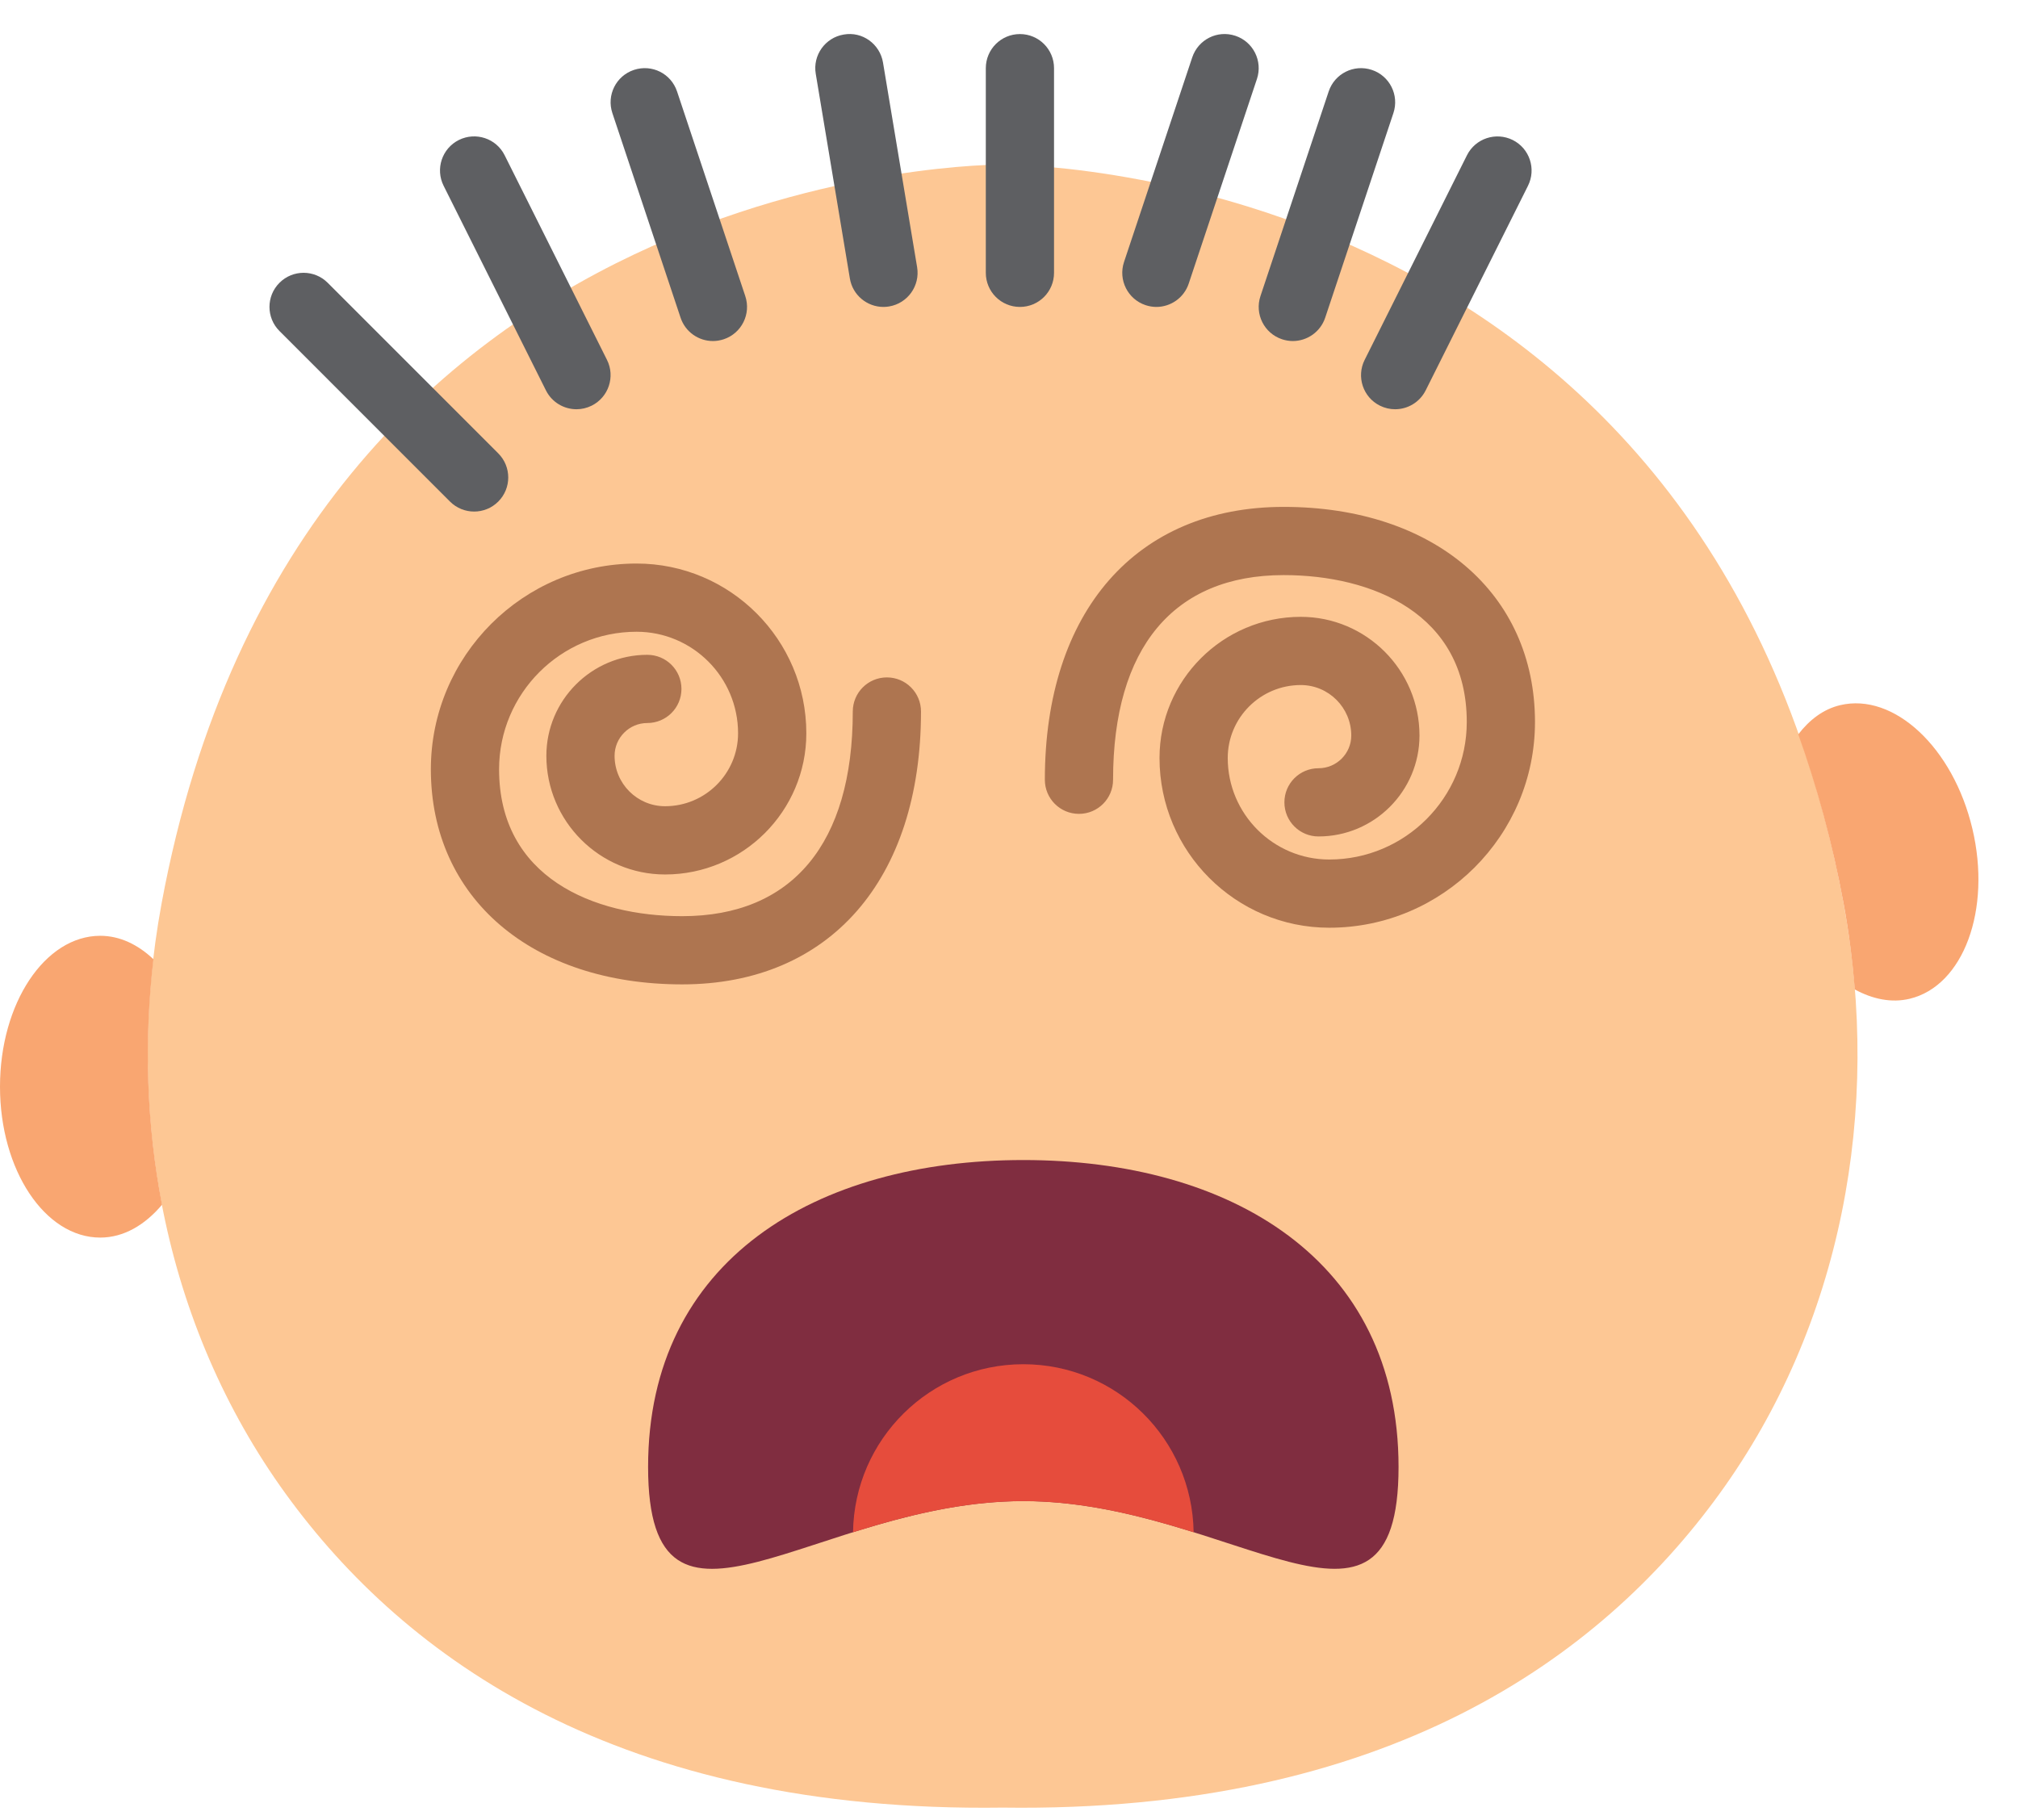 
<svg width="51px" height="46px" viewBox="0 0 51 46" version="1.1" xmlns="http://www.w3.org/2000/svg" xmlns:xlink="http://www.w3.org/1999/xlink">
    <!-- Generator: Sketch 3.8.1 (29687) - http://www.bohemiancoding.com/sketch -->
    <desc>Created with Sketch.</desc>
    <defs></defs>
    <g id="faint" stroke="none" stroke-width="1" fill="none" fill-rule="evenodd" >
        <g id="Group">
            <path d="M25.338,45.689 C35.033,45.823 40.441,41.912 43.448,37.767 C46.554,33.486 47.555,28.041 46.592,22.834 C43.107,4.002 25.338,4.16 25.338,4.16 C25.338,4.16 7.57,4.002 4.084,22.834 C3.121,28.041 4.122,33.486 7.228,37.768 C10.234,41.912 15.643,45.823 25.338,45.689 L25.338,45.689 Z" id="Shape" fill="#FDC794"></path>
            <path d="M3.878,24.246 C3.488,23.876 3.029,23.653 2.534,23.653 C1.134,23.653 0,25.361 0,27.467 C0,29.573 1.134,31.281 2.534,31.281 C3.126,31.281 3.664,30.962 4.095,30.45 C3.704,28.422 3.636,26.326 3.878,24.246 L3.878,24.246 Z" id="Shape" fill="#F9A671"></path>
            <path d="M49.847,20.947 C49.362,18.897 47.865,17.499 46.503,17.824 C46.08,17.925 45.729,18.195 45.447,18.561 C45.911,19.867 46.304,21.28 46.592,22.834 C46.726,23.556 46.817,24.282 46.875,25.009 C47.323,25.253 47.799,25.355 48.261,25.245 C49.622,24.92 50.333,22.996 49.847,20.947 L49.847,20.947 Z" id="Shape" fill="#F9A671"></path>
            <path d="M11.983,12.93 C11.762,12.93 11.541,12.846 11.373,12.678 L7.063,8.367 C6.726,8.03 6.726,7.485 7.063,7.148 C7.4,6.811 7.945,6.811 8.282,7.148 L12.592,11.459 C12.929,11.796 12.929,12.341 12.592,12.678 C12.424,12.846 12.203,12.93 11.983,12.93 L11.983,12.93 Z" id="Shape" fill="#5E5F62"></path>
            <path d="M14.57,10.344 C14.253,10.344 13.949,10.17 13.797,9.867 L11.211,4.695 C10.998,4.269 11.171,3.751 11.597,3.538 C12.023,3.327 12.54,3.497 12.753,3.923 L15.34,9.096 C15.553,9.522 15.38,10.04 14.954,10.253 C14.831,10.314 14.7,10.344 14.57,10.344 L14.57,10.344 Z" id="Shape" fill="#5E5F62"></path>
            <path d="M18.017,8.62 C17.656,8.62 17.32,8.391 17.2,8.03 L15.476,2.858 C15.325,2.406 15.569,1.917 16.021,1.767 C16.477,1.616 16.96,1.86 17.111,2.312 L18.835,7.484 C18.986,7.936 18.742,8.425 18.291,8.575 C18.199,8.605 18.108,8.62 18.017,8.62 L18.017,8.62 Z" id="Shape" fill="#5E5F62"></path>
            <path d="M22.327,7.758 C21.913,7.758 21.547,7.459 21.478,7.037 L20.616,1.865 C20.537,1.396 20.854,0.951 21.324,0.873 C21.794,0.789 22.238,1.112 22.316,1.582 L23.178,6.754 C23.256,7.223 22.939,7.668 22.469,7.746 C22.422,7.754 22.374,7.758 22.327,7.758 L22.327,7.758 Z" id="Shape" fill="#5E5F62"></path>
            <path d="M25.776,7.758 C25.299,7.758 24.914,7.372 24.914,6.896 L24.914,1.723 C24.914,1.247 25.299,0.861 25.776,0.861 C26.253,0.861 26.638,1.247 26.638,1.723 L26.638,6.896 C26.638,7.372 26.253,7.758 25.776,7.758 L25.776,7.758 Z" id="Shape" fill="#5E5F62"></path>
            <path d="M29.224,7.758 C29.134,7.758 29.042,7.743 28.952,7.713 C28.501,7.563 28.256,7.075 28.407,6.622 L30.131,1.45 C30.282,0.999 30.766,0.753 31.222,0.905 C31.672,1.055 31.917,1.543 31.766,1.996 L30.042,7.168 C29.922,7.529 29.585,7.758 29.224,7.758 L29.224,7.758 Z" id="Shape" fill="#5E5F62"></path>
            <path d="M32.672,8.62 C32.583,8.62 32.491,8.605 32.4,8.575 C31.949,8.425 31.704,7.937 31.855,7.484 L33.579,2.312 C33.73,1.861 34.214,1.616 34.67,1.767 C35.121,1.917 35.366,2.405 35.215,2.858 L33.491,8.03 C33.37,8.391 33.034,8.62 32.672,8.62 L32.672,8.62 Z" id="Shape" fill="#5E5F62"></path>
            <path d="M35.258,10.344 C35.128,10.344 34.997,10.315 34.873,10.253 C34.447,10.041 34.275,9.522 34.488,9.097 L37.074,3.924 C37.288,3.498 37.805,3.328 38.231,3.539 C38.657,3.752 38.829,4.27 38.616,4.696 L36.03,9.868 C35.878,10.169 35.575,10.344 35.258,10.344 L35.258,10.344 Z" id="Shape" fill="#5E5F62"></path>
            <path d="M10.889,19.444 C10.889,16.577 13.222,14.244 16.088,14.244 C18.453,14.244 20.378,16.168 20.378,18.534 C20.378,20.501 18.777,22.103 16.808,22.103 C15.153,22.103 13.808,20.756 13.808,19.103 C13.808,17.696 14.953,16.551 16.359,16.551 C16.836,16.551 17.222,16.936 17.222,17.413 C17.222,17.89 16.836,18.275 16.359,18.275 C15.903,18.275 15.532,18.647 15.532,19.103 C15.532,19.806 16.104,20.378 16.808,20.378 C17.826,20.378 18.653,19.551 18.653,18.534 C18.653,17.119 17.503,15.968 16.088,15.968 C14.172,15.968 12.613,17.528 12.613,19.444 C12.613,22.181 15.003,23.157 17.241,23.157 C20.022,23.157 21.552,21.32 21.552,17.984 C21.552,17.508 21.937,17.122 22.414,17.122 C22.891,17.122 23.276,17.508 23.276,17.984 C23.276,22.238 20.963,24.881 17.241,24.881 C13.442,24.881 10.889,22.697 10.889,19.444 Z" id="Shape" fill="#AE7550"></path>
            <path d="M29.304,19.159 C29.304,17.192 30.905,15.591 32.874,15.591 C34.528,15.591 35.874,16.937 35.874,18.591 C35.874,19.997 34.729,21.142 33.322,21.142 C32.846,21.142 32.46,20.757 32.46,20.28 C32.46,19.803 32.846,19.418 33.322,19.418 C33.778,19.418 34.15,19.047 34.15,18.591 C34.15,17.887 33.578,17.315 32.874,17.315 C31.856,17.315 31.028,18.142 31.028,19.159 C31.028,20.574 32.179,21.725 33.594,21.725 C35.51,21.725 37.069,20.166 37.069,18.249 C37.069,15.512 34.678,14.536 32.441,14.536 C29.66,14.536 28.13,16.373 28.13,19.709 C28.13,20.185 27.745,20.571 27.268,20.571 C26.791,20.571 26.406,20.185 26.406,19.709 C26.406,15.454 28.719,12.812 32.441,12.812 C36.24,12.812 38.793,14.997 38.793,18.249 C38.793,21.116 36.46,23.449 33.594,23.449 C31.229,23.449 29.304,21.525 29.304,19.159 Z" id="Shape" fill="#AE7550"></path>
            <path d="M16.379,37.079 C16.379,31.842 20.625,29.321 25.862,29.321 C31.099,29.321 35.345,31.842 35.345,37.079 C35.345,42.316 31.099,37.941 25.862,37.941 C20.625,37.941 16.379,42.317 16.379,37.079 L16.379,37.079 Z" id="Shape" fill="#802D40"></path>
            <path d="M25.862,37.942 C27.412,37.942 28.874,38.326 30.166,38.729 C30.132,36.378 28.222,34.482 25.862,34.482 C23.503,34.482 21.592,36.378 21.558,38.729 C22.85,38.325 24.312,37.942 25.862,37.942 L25.862,37.942 Z" id="Shape" fill="#E64C3C"></path>
        </g>
    </g>
</svg>